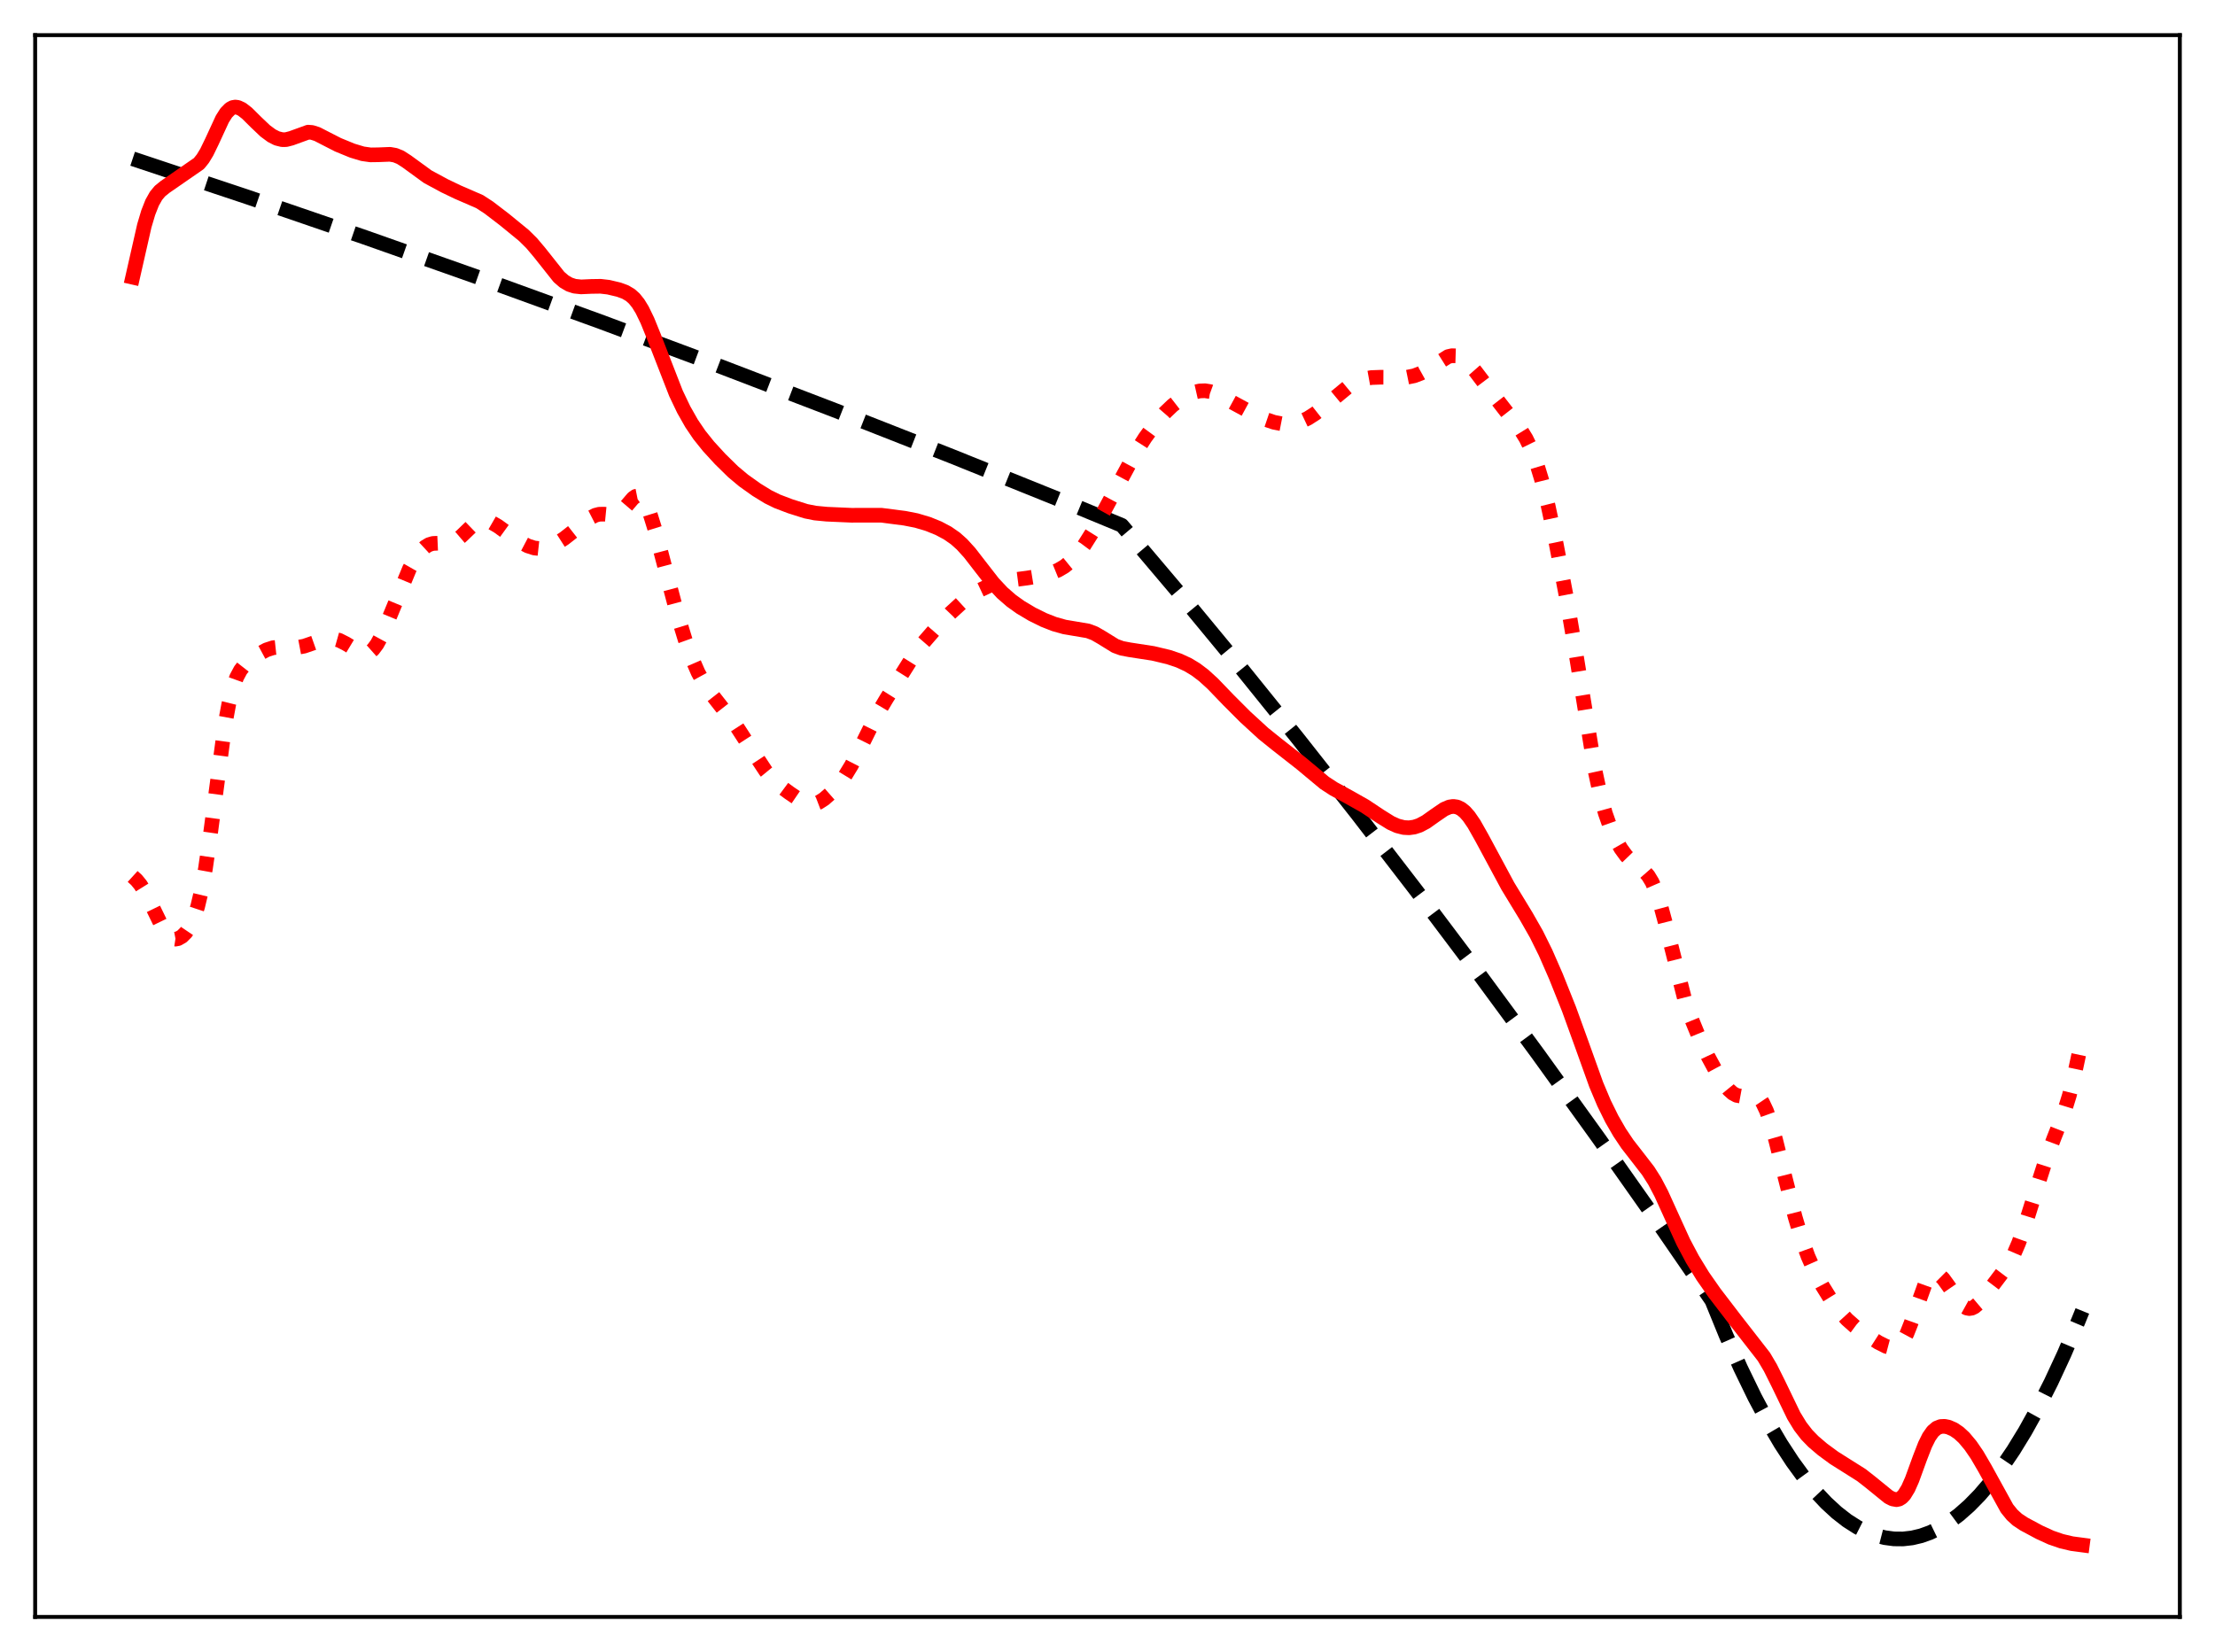 <?xml version="1.0" encoding="utf-8" standalone="no"?>
<!DOCTYPE svg PUBLIC "-//W3C//DTD SVG 1.1//EN"
  "http://www.w3.org/Graphics/SVG/1.1/DTD/svg11.dtd">
<svg xmlns:xlink="http://www.w3.org/1999/xlink" width="453.6pt" height="338.4pt" viewBox="0 0 453.6 338.4" xmlns="http://www.w3.org/2000/svg" version="1.1">
 <defs>
  <style type="text/css">*{stroke-linejoin: round; stroke-linecap: butt}</style>
 </defs>
 <g id="figure_1">
  <g id="patch_1">
   <path d="M 0 338.4 
L 453.6 338.4 
L 453.6 0 
L 0 0 
z
" style="fill: #ffffff"/>
  </g>
  <g id="axes_1">
   <g id="patch_2">
    <path d="M 7.2 331.2 
L 446.4 331.2 
L 446.4 7.2 
L 7.2 7.2 
z
" style="fill: #ffffff"/>
   </g>
   <g id="matplotlib.axis_1"/>
   <g id="matplotlib.axis_2"/>
   <g id="line2d_1">
    <path d="M 27.164 32.518 
L 50.588 40.327 
L 74.81 48.641 
L 99.033 57.198 
L 123.255 65.999 
L 146.945 74.842 
L 170.902 84.02 
L 194.858 93.437 
L 218.815 103.091 
L 229.728 107.603 
L 241.706 121.762 
L 253.684 136.267 
L 265.663 151.12 
L 277.907 166.661 
L 290.151 182.565 
L 302.396 198.832 
L 314.906 215.827 
L 327.417 233.2 
L 339.927 250.952 
L 350.575 266.415 
L 353.503 273.588 
L 356.431 280.191 
L 359.359 286.225 
L 362.02 291.216 
L 364.682 295.736 
L 367.078 299.403 
L 369.473 302.688 
L 371.869 305.592 
L 373.999 307.853 
L 376.128 309.814 
L 378.257 311.473 
L 380.387 312.831 
L 382.25 313.772 
L 384.113 314.482 
L 385.977 314.963 
L 387.84 315.212 
L 389.703 315.231 
L 391.567 315.019 
L 393.43 314.577 
L 395.293 313.904 
L 397.156 313.001 
L 399.02 311.867 
L 401.149 310.289 
L 403.279 308.409 
L 405.408 306.229 
L 407.537 303.747 
L 409.933 300.596 
L 412.329 297.063 
L 414.724 293.149 
L 417.386 288.353 
L 420.048 283.086 
L 422.71 277.349 
L 425.638 270.495 
L 426.436 268.526 
L 426.436 268.526 
" clip-path="url(#p9fe8d2fb2e)" style="fill: none; stroke-dasharray: 11.1,4.8; stroke-dashoffset: 0; stroke: #000000; stroke-width: 3"/>
   </g>
   <g id="line2d_2">
    <path d="M 27.164 179.527 
L 27.962 180.253 
L 28.761 181.23 
L 29.825 182.943 
L 31.156 185.62 
L 33.286 189.997 
L 34.084 191.205 
L 34.883 192 
L 35.415 192.279 
L 35.948 192.361 
L 36.48 192.26 
L 37.279 191.801 
L 38.077 191 
L 38.876 189.821 
L 39.674 188.132 
L 40.473 185.721 
L 41.271 182.364 
L 42.07 177.935 
L 43.135 170.506 
L 46.063 148.478 
L 46.861 144.175 
L 47.66 140.977 
L 48.458 138.753 
L 49.257 137.262 
L 50.055 136.244 
L 51.12 135.277 
L 52.983 133.972 
L 54.58 133.113 
L 55.911 132.681 
L 57.242 132.538 
L 59.372 132.633 
L 60.969 132.602 
L 62.3 132.351 
L 63.897 131.802 
L 66.292 130.953 
L 67.357 130.794 
L 68.422 130.859 
L 69.487 131.16 
L 70.817 131.834 
L 74.012 133.76 
L 74.81 133.88 
L 75.343 133.775 
L 75.875 133.492 
L 76.407 133.02 
L 77.206 131.95 
L 78.004 130.487 
L 79.069 128.071 
L 83.86 116.489 
L 85.191 114.164 
L 86.256 112.777 
L 87.055 112.039 
L 87.853 111.559 
L 88.652 111.316 
L 89.716 111.269 
L 91.846 111.351 
L 92.644 111.142 
L 93.443 110.704 
L 94.508 109.793 
L 97.169 107.227 
L 97.968 106.792 
L 98.767 106.603 
L 99.565 106.649 
L 100.63 107.007 
L 101.961 107.774 
L 104.356 109.513 
L 106.486 110.979 
L 108.083 111.819 
L 109.414 112.248 
L 110.479 112.364 
L 111.543 112.261 
L 112.608 111.952 
L 113.939 111.321 
L 115.536 110.299 
L 117.665 108.63 
L 120.86 106.084 
L 121.924 105.538 
L 122.723 105.329 
L 123.788 105.32 
L 125.651 105.502 
L 126.449 105.294 
L 127.248 104.757 
L 128.047 103.911 
L 129.644 102.04 
L 130.176 101.671 
L 130.708 101.565 
L 131.241 101.778 
L 131.773 102.337 
L 132.305 103.242 
L 133.104 105.184 
L 134.169 108.604 
L 136.032 115.695 
L 138.694 125.767 
L 140.291 130.983 
L 141.622 134.674 
L 142.953 137.739 
L 144.284 140.176 
L 145.615 142.065 
L 150.672 148.533 
L 154.132 153.877 
L 156.794 157.916 
L 158.125 159.536 
L 159.456 160.786 
L 161.585 162.366 
L 164.247 164.18 
L 165.312 164.629 
L 166.111 164.745 
L 166.909 164.645 
L 167.708 164.338 
L 168.772 163.655 
L 170.103 162.487 
L 171.7 160.737 
L 173.031 158.952 
L 174.362 156.771 
L 175.959 153.65 
L 179.42 146.677 
L 181.549 143.088 
L 187.139 134.199 
L 189.002 131.747 
L 191.398 128.981 
L 194.592 125.618 
L 196.988 123.417 
L 198.851 121.991 
L 200.714 120.842 
L 202.577 119.968 
L 204.441 119.346 
L 206.57 118.893 
L 210.297 118.408 
L 213.225 117.938 
L 215.088 117.443 
L 216.685 116.791 
L 218.016 116.006 
L 219.347 114.924 
L 220.678 113.494 
L 222.009 111.71 
L 223.606 109.174 
L 226.001 104.854 
L 232.39 92.973 
L 234.519 89.636 
L 236.649 86.733 
L 238.512 84.585 
L 240.109 83.058 
L 241.706 81.818 
L 243.303 80.865 
L 244.634 80.319 
L 245.699 80.078 
L 246.764 80.038 
L 247.828 80.21 
L 249.159 80.692 
L 251.023 81.679 
L 255.281 83.994 
L 259.274 85.949 
L 260.871 86.49 
L 262.468 86.802 
L 263.799 86.861 
L 265.13 86.711 
L 266.461 86.325 
L 267.792 85.702 
L 269.389 84.68 
L 271.252 83.211 
L 276.576 78.809 
L 277.907 78.098 
L 279.238 77.629 
L 280.835 77.339 
L 282.698 77.271 
L 288.022 77.296 
L 289.619 76.971 
L 290.95 76.465 
L 292.281 75.726 
L 296.54 73.043 
L 297.338 72.862 
L 298.137 72.887 
L 298.935 73.135 
L 299.734 73.603 
L 300.799 74.53 
L 302.129 76.043 
L 304.791 79.556 
L 308.252 84.02 
L 311.446 88.101 
L 312.511 89.83 
L 313.575 92.006 
L 314.64 94.791 
L 315.705 98.28 
L 317.036 103.611 
L 318.633 111.106 
L 320.762 122.271 
L 322.625 133.205 
L 326.618 157.725 
L 327.683 162.683 
L 328.748 166.591 
L 329.812 169.606 
L 330.877 171.954 
L 331.942 173.812 
L 333.007 175.27 
L 334.071 176.375 
L 335.402 177.407 
L 336.733 178.458 
L 337.532 179.375 
L 338.33 180.694 
L 339.129 182.53 
L 339.927 184.919 
L 340.992 188.854 
L 344.985 204.649 
L 346.316 208.534 
L 347.913 212.429 
L 349.776 216.399 
L 351.639 219.849 
L 352.97 221.908 
L 354.035 223.216 
L 354.833 223.929 
L 355.632 224.363 
L 356.431 224.511 
L 357.229 224.427 
L 358.826 224.158 
L 359.359 224.256 
L 359.891 224.547 
L 360.423 225.074 
L 360.956 225.863 
L 361.754 227.548 
L 362.553 229.789 
L 363.617 233.456 
L 365.481 240.879 
L 367.61 249.267 
L 368.941 253.729 
L 370.272 257.391 
L 371.603 260.381 
L 373.2 263.397 
L 375.063 266.395 
L 376.66 268.538 
L 378.257 270.282 
L 379.855 271.699 
L 381.984 273.271 
L 384.646 274.975 
L 386.243 275.779 
L 387.308 276.062 
L 388.106 276.003 
L 388.639 275.767 
L 389.171 275.328 
L 389.703 274.655 
L 390.502 273.174 
L 391.3 271.164 
L 394.495 262.29 
L 395.027 261.473 
L 395.559 260.967 
L 396.092 260.764 
L 396.624 260.834 
L 397.156 261.139 
L 397.955 261.936 
L 399.02 263.405 
L 401.415 266.882 
L 402.214 267.637 
L 402.746 267.931 
L 403.279 268.037 
L 403.811 267.953 
L 404.343 267.689 
L 405.142 267.013 
L 406.207 265.767 
L 411.264 259.085 
L 412.329 257.089 
L 413.393 254.613 
L 414.724 250.895 
L 416.854 244.114 
L 418.983 237.483 
L 420.58 233.228 
L 422.71 227.81 
L 423.775 224.358 
L 424.839 220.046 
L 426.436 212.564 
L 426.436 212.564 
" clip-path="url(#p9fe8d2fb2e)" style="fill: none; stroke-dasharray: 3,4.95; stroke-dashoffset: 0; stroke: #ff0000; stroke-width: 3"/>
   </g>
   <g id="line2d_3">
    <path d="M 27.164 56.78 
L 29.559 46.232 
L 30.358 43.549 
L 31.156 41.523 
L 31.955 40.102 
L 32.753 39.142 
L 33.818 38.28 
L 40.739 33.493 
L 41.537 32.498 
L 42.336 31.184 
L 43.401 28.991 
L 45.53 24.376 
L 46.329 23.118 
L 47.127 22.306 
L 47.66 22.021 
L 48.192 21.927 
L 48.724 22.002 
L 49.523 22.371 
L 50.588 23.197 
L 52.451 25.045 
L 54.314 26.817 
L 55.645 27.799 
L 56.71 28.34 
L 57.775 28.606 
L 58.573 28.6 
L 59.638 28.328 
L 63.098 27.072 
L 63.897 27.131 
L 64.961 27.471 
L 66.559 28.294 
L 69.22 29.657 
L 72.148 30.857 
L 74.278 31.499 
L 75.875 31.725 
L 77.472 31.703 
L 79.868 31.608 
L 80.932 31.796 
L 81.997 32.229 
L 83.328 33.09 
L 87.587 36.193 
L 91.047 38.06 
L 93.709 39.339 
L 98.234 41.303 
L 100.097 42.518 
L 103.292 44.963 
L 107.284 48.23 
L 108.881 49.81 
L 110.479 51.706 
L 114.471 56.737 
L 115.536 57.654 
L 116.601 58.275 
L 117.665 58.623 
L 118.996 58.765 
L 121.126 58.669 
L 122.989 58.641 
L 124.586 58.826 
L 126.716 59.33 
L 128.047 59.815 
L 129.111 60.447 
L 129.91 61.168 
L 130.708 62.167 
L 131.507 63.47 
L 132.572 65.66 
L 133.903 68.94 
L 138.428 80.568 
L 140.025 83.91 
L 141.622 86.726 
L 143.219 89.086 
L 145.082 91.411 
L 147.478 94.025 
L 150.14 96.637 
L 152.269 98.419 
L 154.931 100.316 
L 157.327 101.784 
L 159.19 102.696 
L 161.852 103.708 
L 165.046 104.718 
L 166.909 105.092 
L 169.305 105.322 
L 174.362 105.544 
L 180.484 105.537 
L 185.276 106.153 
L 187.671 106.624 
L 190.067 107.337 
L 192.196 108.2 
L 194.06 109.189 
L 195.657 110.304 
L 196.988 111.49 
L 198.585 113.247 
L 200.714 116.001 
L 203.376 119.421 
L 205.239 121.42 
L 207.103 123.045 
L 208.966 124.379 
L 211.361 125.807 
L 213.757 126.99 
L 215.887 127.827 
L 218.016 128.427 
L 220.145 128.785 
L 222.807 129.234 
L 224.138 129.737 
L 225.469 130.501 
L 228.397 132.308 
L 229.728 132.792 
L 231.325 133.096 
L 236.116 133.834 
L 239.311 134.595 
L 241.44 135.311 
L 243.303 136.175 
L 244.9 137.146 
L 246.497 138.354 
L 248.361 140.055 
L 251.555 143.375 
L 255.015 146.839 
L 258.742 150.258 
L 261.404 152.401 
L 266.461 156.364 
L 271.252 160.357 
L 273.116 161.572 
L 276.044 163.167 
L 279.504 165.12 
L 282.698 167.244 
L 284.828 168.568 
L 286.159 169.167 
L 287.489 169.504 
L 288.554 169.558 
L 289.619 169.409 
L 290.684 169.058 
L 292.015 168.352 
L 293.878 167.029 
L 295.741 165.754 
L 296.806 165.296 
L 297.604 165.176 
L 298.403 165.293 
L 299.201 165.672 
L 300 166.322 
L 300.799 167.229 
L 301.863 168.78 
L 303.46 171.606 
L 308.784 181.503 
L 312.511 187.631 
L 314.64 191.365 
L 316.503 195.13 
L 318.633 200.002 
L 321.295 206.661 
L 323.69 213.271 
L 326.884 222.174 
L 328.481 225.964 
L 330.079 229.202 
L 331.676 231.975 
L 333.273 234.356 
L 335.402 237.091 
L 337.532 239.85 
L 338.863 241.947 
L 340.193 244.477 
L 342.057 248.578 
L 344.719 254.414 
L 346.582 257.926 
L 348.711 261.407 
L 351.107 264.835 
L 355.366 270.396 
L 361.222 277.918 
L 362.553 280.174 
L 364.15 283.374 
L 367.344 289.99 
L 368.675 292.168 
L 370.006 293.889 
L 371.337 295.262 
L 373.2 296.854 
L 375.596 298.616 
L 378.257 300.294 
L 381.185 302.141 
L 383.049 303.598 
L 386.775 306.627 
L 387.574 307.034 
L 388.372 307.177 
L 388.905 307.063 
L 389.437 306.738 
L 389.969 306.177 
L 390.768 304.873 
L 391.567 303.067 
L 393.164 298.669 
L 394.228 295.934 
L 395.027 294.328 
L 395.825 293.194 
L 396.624 292.511 
L 397.423 292.198 
L 398.221 292.16 
L 399.02 292.323 
L 400.084 292.786 
L 401.149 293.509 
L 402.214 294.496 
L 403.545 296.087 
L 404.876 298.03 
L 406.473 300.767 
L 410.998 308.982 
L 412.063 310.298 
L 413.127 311.269 
L 414.458 312.152 
L 417.652 313.865 
L 420.048 314.961 
L 422.177 315.691 
L 424.307 316.192 
L 426.436 316.473 
L 426.436 316.473 
" clip-path="url(#p9fe8d2fb2e)" style="fill: none; stroke: #ff0000; stroke-width: 3; stroke-linecap: square"/>
   </g>
   <g id="patch_3">
    <path d="M 7.2 331.2 
L 7.2 7.2 
" style="fill: none; stroke: #000000; stroke-width: 0.8; stroke-linejoin: miter; stroke-linecap: square"/>
   </g>
   <g id="patch_4">
    <path d="M 446.4 331.2 
L 446.4 7.2 
" style="fill: none; stroke: #000000; stroke-width: 0.8; stroke-linejoin: miter; stroke-linecap: square"/>
   </g>
   <g id="patch_5">
    <path d="M 7.2 331.2 
L 446.4 331.2 
" style="fill: none; stroke: #000000; stroke-width: 0.8; stroke-linejoin: miter; stroke-linecap: square"/>
   </g>
   <g id="patch_6">
    <path d="M 7.2 7.2 
L 446.4 7.2 
" style="fill: none; stroke: #000000; stroke-width: 0.8; stroke-linejoin: miter; stroke-linecap: square"/>
   </g>
  </g>
 </g>
 <defs>
  <clipPath id="p9fe8d2fb2e">
   <rect x="7.2" y="7.2" width="439.2" height="324"/>
  </clipPath>
 </defs>
</svg>
